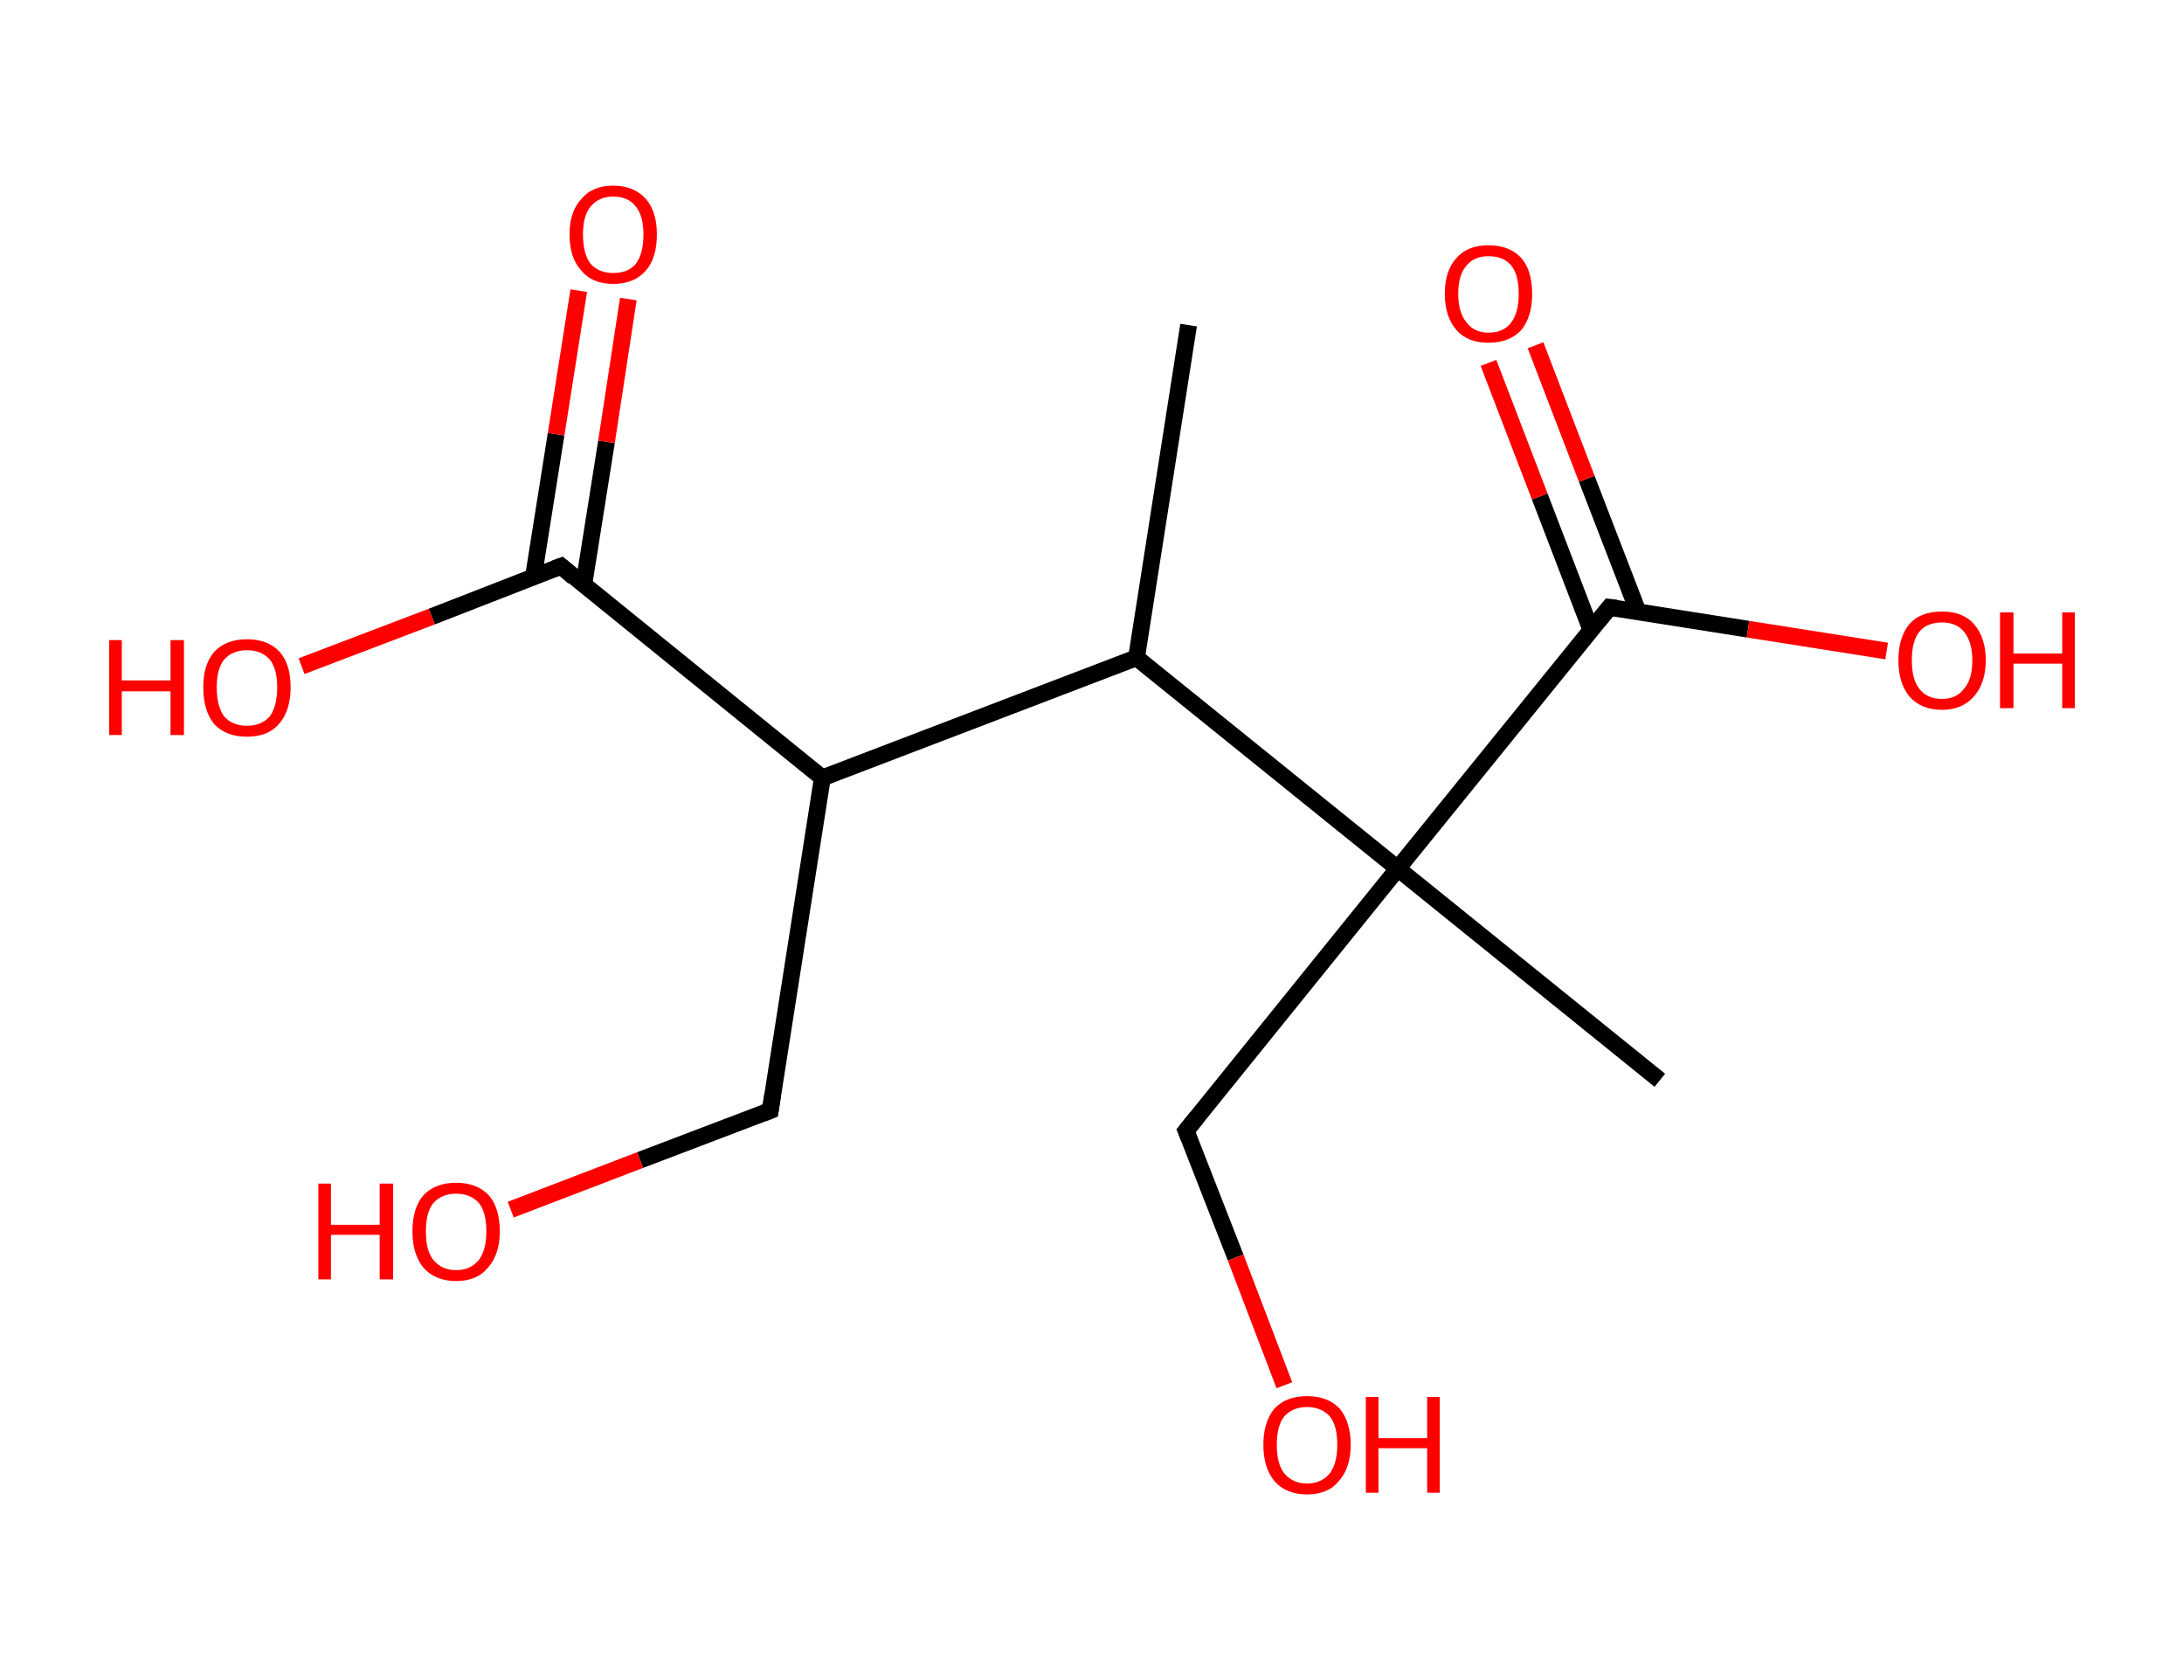 <?xml version='1.0' encoding='ASCII' standalone='yes'?>
<svg xmlns="http://www.w3.org/2000/svg" xmlns:rdkit="http://www.rdkit.org/xml" xmlns:xlink="http://www.w3.org/1999/xlink" version="1.1" baseProfile="full" xml:space="preserve" width="260px" height="200px" viewBox="0 0 260 200">
<!-- END OF HEADER -->
<rect style="opacity:1.0;fill:#FFFFFF;stroke:none" width="260.0" height="200.0" x="0.0" y="0.0"> </rect>
<path class="bond-0 atom-0 atom-1" d="M 141.5,38.7 L 135.3,78.3" style="fill:none;fill-rule:evenodd;stroke:#000000;stroke-width:2.0px;stroke-linecap:butt;stroke-linejoin:miter;stroke-opacity:1"/>
<path class="bond-1 atom-1 atom-2" d="M 135.3,78.3 L 97.9,92.6" style="fill:none;fill-rule:evenodd;stroke:#000000;stroke-width:2.0px;stroke-linecap:butt;stroke-linejoin:miter;stroke-opacity:1"/>
<path class="bond-2 atom-2 atom-3" d="M 97.9,92.6 L 91.7,132.2" style="fill:none;fill-rule:evenodd;stroke:#000000;stroke-width:2.0px;stroke-linecap:butt;stroke-linejoin:miter;stroke-opacity:1"/>
<path class="bond-3 atom-3 atom-4" d="M 91.7,132.2 L 76.2,138.1" style="fill:none;fill-rule:evenodd;stroke:#000000;stroke-width:2.0px;stroke-linecap:butt;stroke-linejoin:miter;stroke-opacity:1"/>
<path class="bond-3 atom-3 atom-4" d="M 76.2,138.1 L 60.8,144.0" style="fill:none;fill-rule:evenodd;stroke:#FF0000;stroke-width:2.0px;stroke-linecap:butt;stroke-linejoin:miter;stroke-opacity:1"/>
<path class="bond-4 atom-2 atom-5" d="M 97.9,92.6 L 66.8,67.4" style="fill:none;fill-rule:evenodd;stroke:#000000;stroke-width:2.0px;stroke-linecap:butt;stroke-linejoin:miter;stroke-opacity:1"/>
<path class="bond-5 atom-5 atom-6" d="M 69.5,69.6 L 72.2,52.6" style="fill:none;fill-rule:evenodd;stroke:#000000;stroke-width:2.0px;stroke-linecap:butt;stroke-linejoin:miter;stroke-opacity:1"/>
<path class="bond-5 atom-5 atom-6" d="M 72.2,52.6 L 74.8,35.6" style="fill:none;fill-rule:evenodd;stroke:#FF0000;stroke-width:2.0px;stroke-linecap:butt;stroke-linejoin:miter;stroke-opacity:1"/>
<path class="bond-5 atom-5 atom-6" d="M 63.5,68.7 L 66.2,51.7" style="fill:none;fill-rule:evenodd;stroke:#000000;stroke-width:2.0px;stroke-linecap:butt;stroke-linejoin:miter;stroke-opacity:1"/>
<path class="bond-5 atom-5 atom-6" d="M 66.2,51.7 L 68.9,34.6" style="fill:none;fill-rule:evenodd;stroke:#FF0000;stroke-width:2.0px;stroke-linecap:butt;stroke-linejoin:miter;stroke-opacity:1"/>
<path class="bond-6 atom-5 atom-7" d="M 66.8,67.4 L 51.4,73.4" style="fill:none;fill-rule:evenodd;stroke:#000000;stroke-width:2.0px;stroke-linecap:butt;stroke-linejoin:miter;stroke-opacity:1"/>
<path class="bond-6 atom-5 atom-7" d="M 51.4,73.4 L 35.9,79.3" style="fill:none;fill-rule:evenodd;stroke:#FF0000;stroke-width:2.0px;stroke-linecap:butt;stroke-linejoin:miter;stroke-opacity:1"/>
<path class="bond-7 atom-1 atom-8" d="M 135.3,78.3 L 166.4,103.4" style="fill:none;fill-rule:evenodd;stroke:#000000;stroke-width:2.0px;stroke-linecap:butt;stroke-linejoin:miter;stroke-opacity:1"/>
<path class="bond-8 atom-8 atom-9" d="M 166.4,103.4 L 197.6,128.6" style="fill:none;fill-rule:evenodd;stroke:#000000;stroke-width:2.0px;stroke-linecap:butt;stroke-linejoin:miter;stroke-opacity:1"/>
<path class="bond-9 atom-8 atom-10" d="M 166.4,103.4 L 141.2,134.6" style="fill:none;fill-rule:evenodd;stroke:#000000;stroke-width:2.0px;stroke-linecap:butt;stroke-linejoin:miter;stroke-opacity:1"/>
<path class="bond-10 atom-10 atom-11" d="M 141.2,134.6 L 147.1,149.7" style="fill:none;fill-rule:evenodd;stroke:#000000;stroke-width:2.0px;stroke-linecap:butt;stroke-linejoin:miter;stroke-opacity:1"/>
<path class="bond-10 atom-10 atom-11" d="M 147.1,149.7 L 152.9,164.9" style="fill:none;fill-rule:evenodd;stroke:#FF0000;stroke-width:2.0px;stroke-linecap:butt;stroke-linejoin:miter;stroke-opacity:1"/>
<path class="bond-11 atom-8 atom-12" d="M 166.4,103.4 L 191.6,72.3" style="fill:none;fill-rule:evenodd;stroke:#000000;stroke-width:2.0px;stroke-linecap:butt;stroke-linejoin:miter;stroke-opacity:1"/>
<path class="bond-12 atom-12 atom-13" d="M 195.0,72.8 L 188.9,57.0" style="fill:none;fill-rule:evenodd;stroke:#000000;stroke-width:2.0px;stroke-linecap:butt;stroke-linejoin:miter;stroke-opacity:1"/>
<path class="bond-12 atom-12 atom-13" d="M 188.9,57.0 L 182.8,41.1" style="fill:none;fill-rule:evenodd;stroke:#FF0000;stroke-width:2.0px;stroke-linecap:butt;stroke-linejoin:miter;stroke-opacity:1"/>
<path class="bond-12 atom-12 atom-13" d="M 189.4,75.0 L 183.3,59.1" style="fill:none;fill-rule:evenodd;stroke:#000000;stroke-width:2.0px;stroke-linecap:butt;stroke-linejoin:miter;stroke-opacity:1"/>
<path class="bond-12 atom-12 atom-13" d="M 183.3,59.1 L 177.2,43.2" style="fill:none;fill-rule:evenodd;stroke:#FF0000;stroke-width:2.0px;stroke-linecap:butt;stroke-linejoin:miter;stroke-opacity:1"/>
<path class="bond-13 atom-12 atom-14" d="M 191.6,72.3 L 208.1,74.9" style="fill:none;fill-rule:evenodd;stroke:#000000;stroke-width:2.0px;stroke-linecap:butt;stroke-linejoin:miter;stroke-opacity:1"/>
<path class="bond-13 atom-12 atom-14" d="M 208.1,74.9 L 224.6,77.5" style="fill:none;fill-rule:evenodd;stroke:#FF0000;stroke-width:2.0px;stroke-linecap:butt;stroke-linejoin:miter;stroke-opacity:1"/>
<path d="M 92.0,130.2 L 91.7,132.2 L 90.9,132.5" style="fill:none;stroke:#000000;stroke-width:2.0px;stroke-linecap:butt;stroke-linejoin:miter;stroke-opacity:1;"/>
<path d="M 68.3,68.7 L 66.8,67.4 L 66.0,67.7" style="fill:none;stroke:#000000;stroke-width:2.0px;stroke-linecap:butt;stroke-linejoin:miter;stroke-opacity:1;"/>
<path d="M 142.5,133.0 L 141.2,134.6 L 141.5,135.3" style="fill:none;stroke:#000000;stroke-width:2.0px;stroke-linecap:butt;stroke-linejoin:miter;stroke-opacity:1;"/>
<path d="M 190.3,73.9 L 191.6,72.3 L 192.4,72.4" style="fill:none;stroke:#000000;stroke-width:2.0px;stroke-linecap:butt;stroke-linejoin:miter;stroke-opacity:1;"/>
<path class="atom-4" d="M 37.9 140.9 L 39.4 140.9 L 39.4 145.8 L 45.2 145.8 L 45.2 140.9 L 46.8 140.9 L 46.8 152.3 L 45.2 152.3 L 45.2 147.0 L 39.4 147.0 L 39.4 152.3 L 37.9 152.3 L 37.9 140.9 " fill="#FF0000"/>
<path class="atom-4" d="M 49.1 146.6 Q 49.1 143.8, 50.4 142.3 Q 51.8 140.8, 54.3 140.8 Q 56.8 140.8, 58.2 142.3 Q 59.5 143.8, 59.5 146.6 Q 59.5 149.3, 58.1 150.9 Q 56.8 152.5, 54.3 152.5 Q 51.8 152.5, 50.4 150.9 Q 49.1 149.3, 49.1 146.6 M 54.3 151.2 Q 56.0 151.2, 57.0 150.0 Q 57.9 148.8, 57.9 146.6 Q 57.9 144.3, 57.0 143.2 Q 56.0 142.1, 54.3 142.1 Q 52.6 142.1, 51.6 143.2 Q 50.7 144.3, 50.7 146.6 Q 50.7 148.9, 51.6 150.0 Q 52.6 151.2, 54.3 151.2 " fill="#FF0000"/>
<path class="atom-6" d="M 67.8 27.9 Q 67.8 25.2, 69.2 23.7 Q 70.5 22.1, 73.0 22.1 Q 75.5 22.1, 76.9 23.7 Q 78.2 25.2, 78.2 27.9 Q 78.2 30.7, 76.9 32.2 Q 75.5 33.8, 73.0 33.8 Q 70.5 33.8, 69.2 32.2 Q 67.8 30.7, 67.8 27.9 M 73.0 32.5 Q 74.8 32.5, 75.7 31.4 Q 76.6 30.2, 76.6 27.9 Q 76.6 25.7, 75.7 24.6 Q 74.8 23.4, 73.0 23.4 Q 71.3 23.4, 70.3 24.6 Q 69.4 25.7, 69.4 27.9 Q 69.4 30.2, 70.3 31.4 Q 71.3 32.5, 73.0 32.5 " fill="#FF0000"/>
<path class="atom-7" d="M 13.0 76.2 L 14.5 76.2 L 14.5 81.0 L 20.3 81.0 L 20.3 76.2 L 21.9 76.2 L 21.9 87.5 L 20.3 87.5 L 20.3 82.3 L 14.5 82.3 L 14.5 87.5 L 13.0 87.5 L 13.0 76.2 " fill="#FF0000"/>
<path class="atom-7" d="M 24.2 81.8 Q 24.2 79.1, 25.5 77.6 Q 26.9 76.1, 29.4 76.1 Q 31.9 76.1, 33.3 77.6 Q 34.6 79.1, 34.6 81.8 Q 34.6 84.6, 33.2 86.2 Q 31.9 87.7, 29.4 87.7 Q 26.9 87.7, 25.5 86.2 Q 24.2 84.6, 24.2 81.8 M 29.4 86.4 Q 31.1 86.4, 32.1 85.3 Q 33.0 84.1, 33.0 81.8 Q 33.0 79.6, 32.1 78.5 Q 31.1 77.4, 29.4 77.4 Q 27.7 77.4, 26.7 78.5 Q 25.8 79.6, 25.8 81.8 Q 25.8 84.1, 26.7 85.3 Q 27.7 86.4, 29.4 86.4 " fill="#FF0000"/>
<path class="atom-11" d="M 150.4 172.0 Q 150.4 169.3, 151.7 167.7 Q 153.1 166.2, 155.6 166.2 Q 158.1 166.2, 159.5 167.7 Q 160.8 169.3, 160.8 172.0 Q 160.8 174.7, 159.4 176.3 Q 158.1 177.9, 155.6 177.9 Q 153.1 177.9, 151.7 176.3 Q 150.4 174.7, 150.4 172.0 M 155.6 176.6 Q 157.3 176.6, 158.3 175.4 Q 159.2 174.2, 159.2 172.0 Q 159.2 169.7, 158.3 168.6 Q 157.3 167.5, 155.6 167.5 Q 153.9 167.5, 152.9 168.6 Q 152.0 169.7, 152.0 172.0 Q 152.0 174.3, 152.9 175.4 Q 153.9 176.6, 155.6 176.6 " fill="#FF0000"/>
<path class="atom-11" d="M 162.6 166.3 L 164.1 166.3 L 164.1 171.2 L 169.9 171.2 L 169.9 166.3 L 171.4 166.3 L 171.4 177.7 L 169.9 177.7 L 169.9 172.4 L 164.1 172.4 L 164.1 177.7 L 162.6 177.7 L 162.6 166.3 " fill="#FF0000"/>
<path class="atom-13" d="M 172.0 35.0 Q 172.0 32.2, 173.4 30.7 Q 174.7 29.2, 177.2 29.2 Q 179.7 29.2, 181.1 30.7 Q 182.4 32.2, 182.4 35.0 Q 182.4 37.7, 181.1 39.3 Q 179.7 40.8, 177.2 40.8 Q 174.7 40.8, 173.4 39.3 Q 172.0 37.7, 172.0 35.0 M 177.2 39.6 Q 179.0 39.6, 179.9 38.4 Q 180.8 37.2, 180.8 35.0 Q 180.8 32.7, 179.9 31.6 Q 179.0 30.5, 177.2 30.5 Q 175.5 30.5, 174.6 31.6 Q 173.6 32.7, 173.6 35.0 Q 173.6 37.2, 174.6 38.4 Q 175.5 39.6, 177.2 39.6 " fill="#FF0000"/>
<path class="atom-14" d="M 226.0 78.6 Q 226.0 75.9, 227.3 74.3 Q 228.6 72.8, 231.2 72.8 Q 233.7 72.8, 235.0 74.3 Q 236.4 75.9, 236.4 78.6 Q 236.4 81.3, 235.0 82.9 Q 233.6 84.5, 231.2 84.5 Q 228.7 84.5, 227.3 82.9 Q 226.0 81.3, 226.0 78.6 M 231.2 83.2 Q 232.9 83.2, 233.8 82.0 Q 234.8 80.9, 234.8 78.6 Q 234.8 76.4, 233.8 75.2 Q 232.9 74.1, 231.2 74.1 Q 229.4 74.1, 228.5 75.2 Q 227.6 76.3, 227.6 78.6 Q 227.6 80.9, 228.5 82.0 Q 229.4 83.2, 231.2 83.2 " fill="#FF0000"/>
<path class="atom-14" d="M 238.1 72.9 L 239.7 72.9 L 239.7 77.8 L 245.5 77.8 L 245.5 72.9 L 247.0 72.9 L 247.0 84.3 L 245.5 84.3 L 245.5 79.0 L 239.7 79.0 L 239.7 84.3 L 238.1 84.3 L 238.1 72.9 " fill="#FF0000"/>
</svg>
